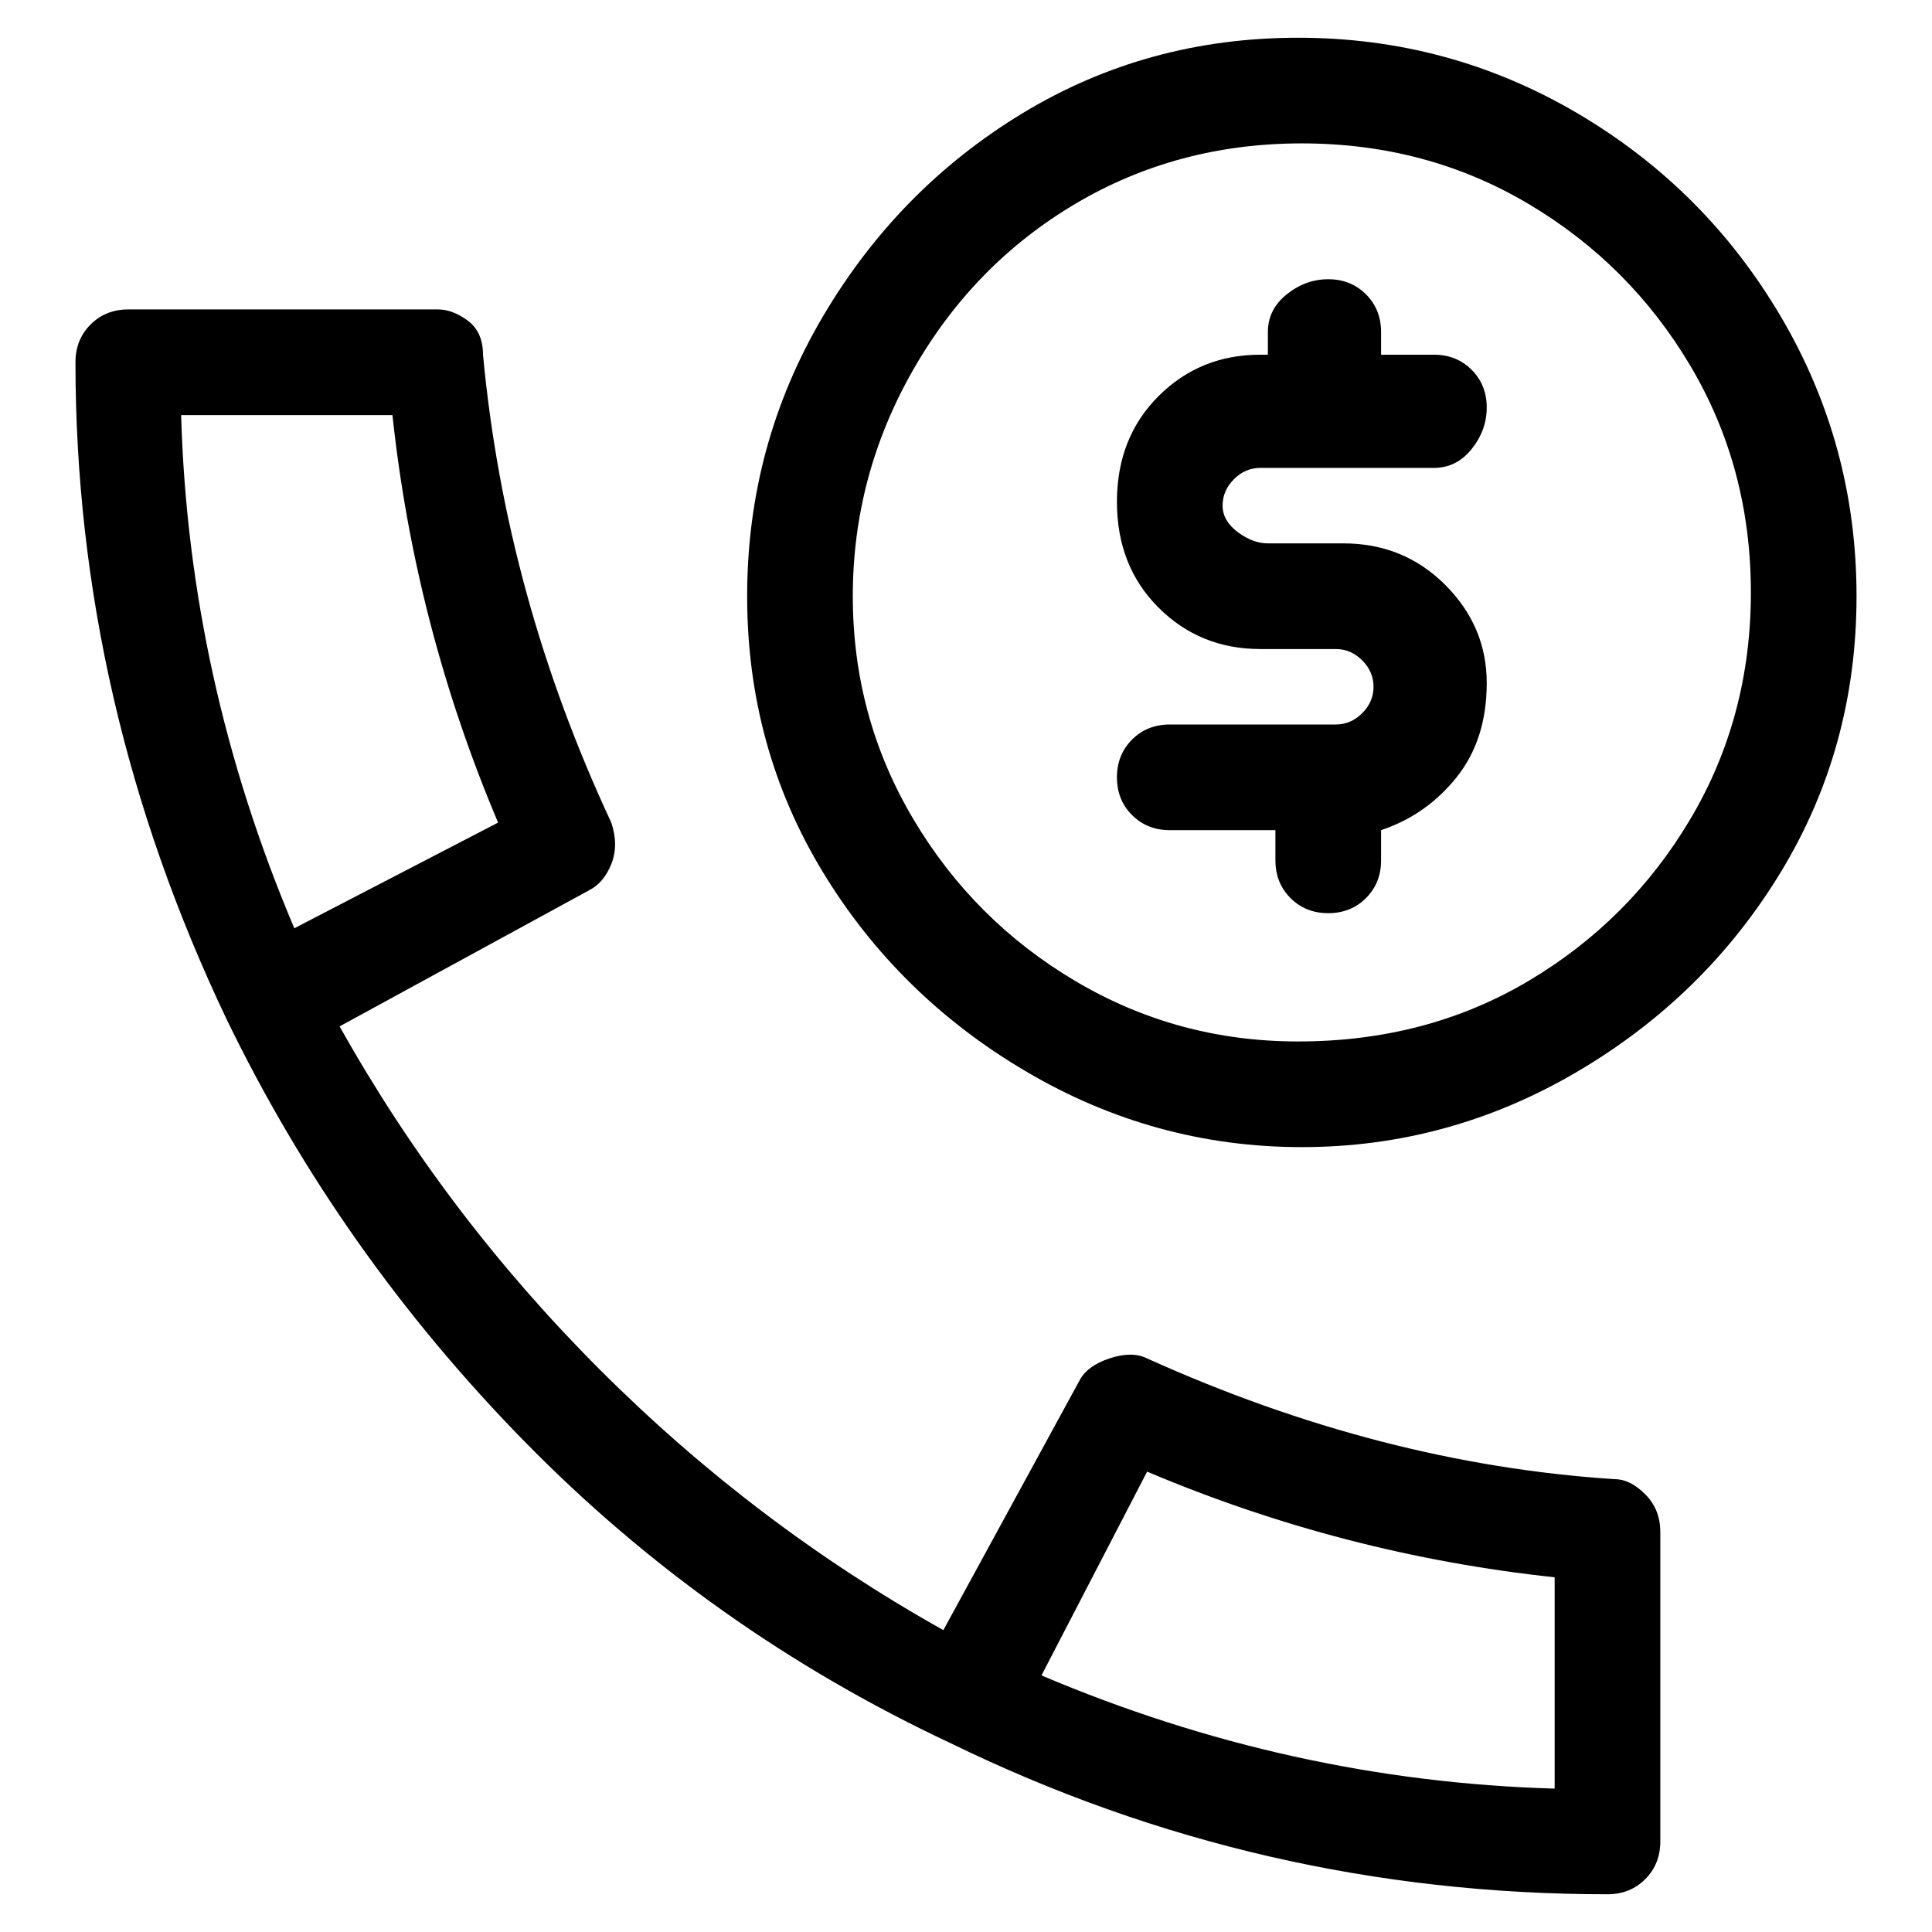 <svg viewBox="0 0 256 256" xmlns="http://www.w3.org/2000/svg">
  <path transform="scale(1, -1) translate(0, -256)" fill="currentColor" d="M214 60q-31 2 -62 16q-2 1 -5 0t-4 -3l-18 -33q-25 14 -45.5 34.5t-34.5 45.5l33 18q2 1 3 3.5t0 5.5q-14 30 -17 62q0 3 -2 4.5t-4 1.5h-41q-3 0 -5 -2t-2 -5q0 -45 20 -87q15 -31 39.5 -56t56.5 -40q41 -20 87 -20q3 0 5 2t2 5v41q0 3 -2 5t-4 2zM24 201h28 q3 -28 14 -54l-27 -14q-14 33 -15 68zM138 34l14 27q26 -11 54 -14v-28q-35 1 -68 15zM167 194h23q3 0 5 2.5t2 5.5t-2 5t-5 2h-7v3q0 3 -2 5t-5 2t-5.5 -2t-2.5 -5v-3h-1q-8 0 -13.5 -5.5t-5.5 -14t5.5 -14t13.5 -5.5h10q2 0 3.5 -1.5t1.5 -3.5t-1.5 -3.5t-3.5 -1.5h-22 q-3 0 -5 -2t-2 -5t2 -5t5 -2h14v-4q0 -3 2 -5t5 -2t5 2t2 5v4q6 2 10 7t4 12.5t-5.5 13t-13.5 5.5h-10q-2 0 -4 1.5t-2 3.5t1.5 3.5t3.5 1.5zM172 251q-20 0 -36.5 -10t-26.5 -27t-10 -37t10 -36.5t27 -26.5t36.5 -10t36.5 10t27 26.5t10 36.5t-10 37t-27 27t-37 10z M172 118q-16 0 -29.5 8t-21.5 21.5t-8 29.5t8 30t21.5 22t30 8t30 -8t21.5 -21.5t8 -30t-8 -30t-21.5 -21.5t-30.5 -8z" />
</svg>